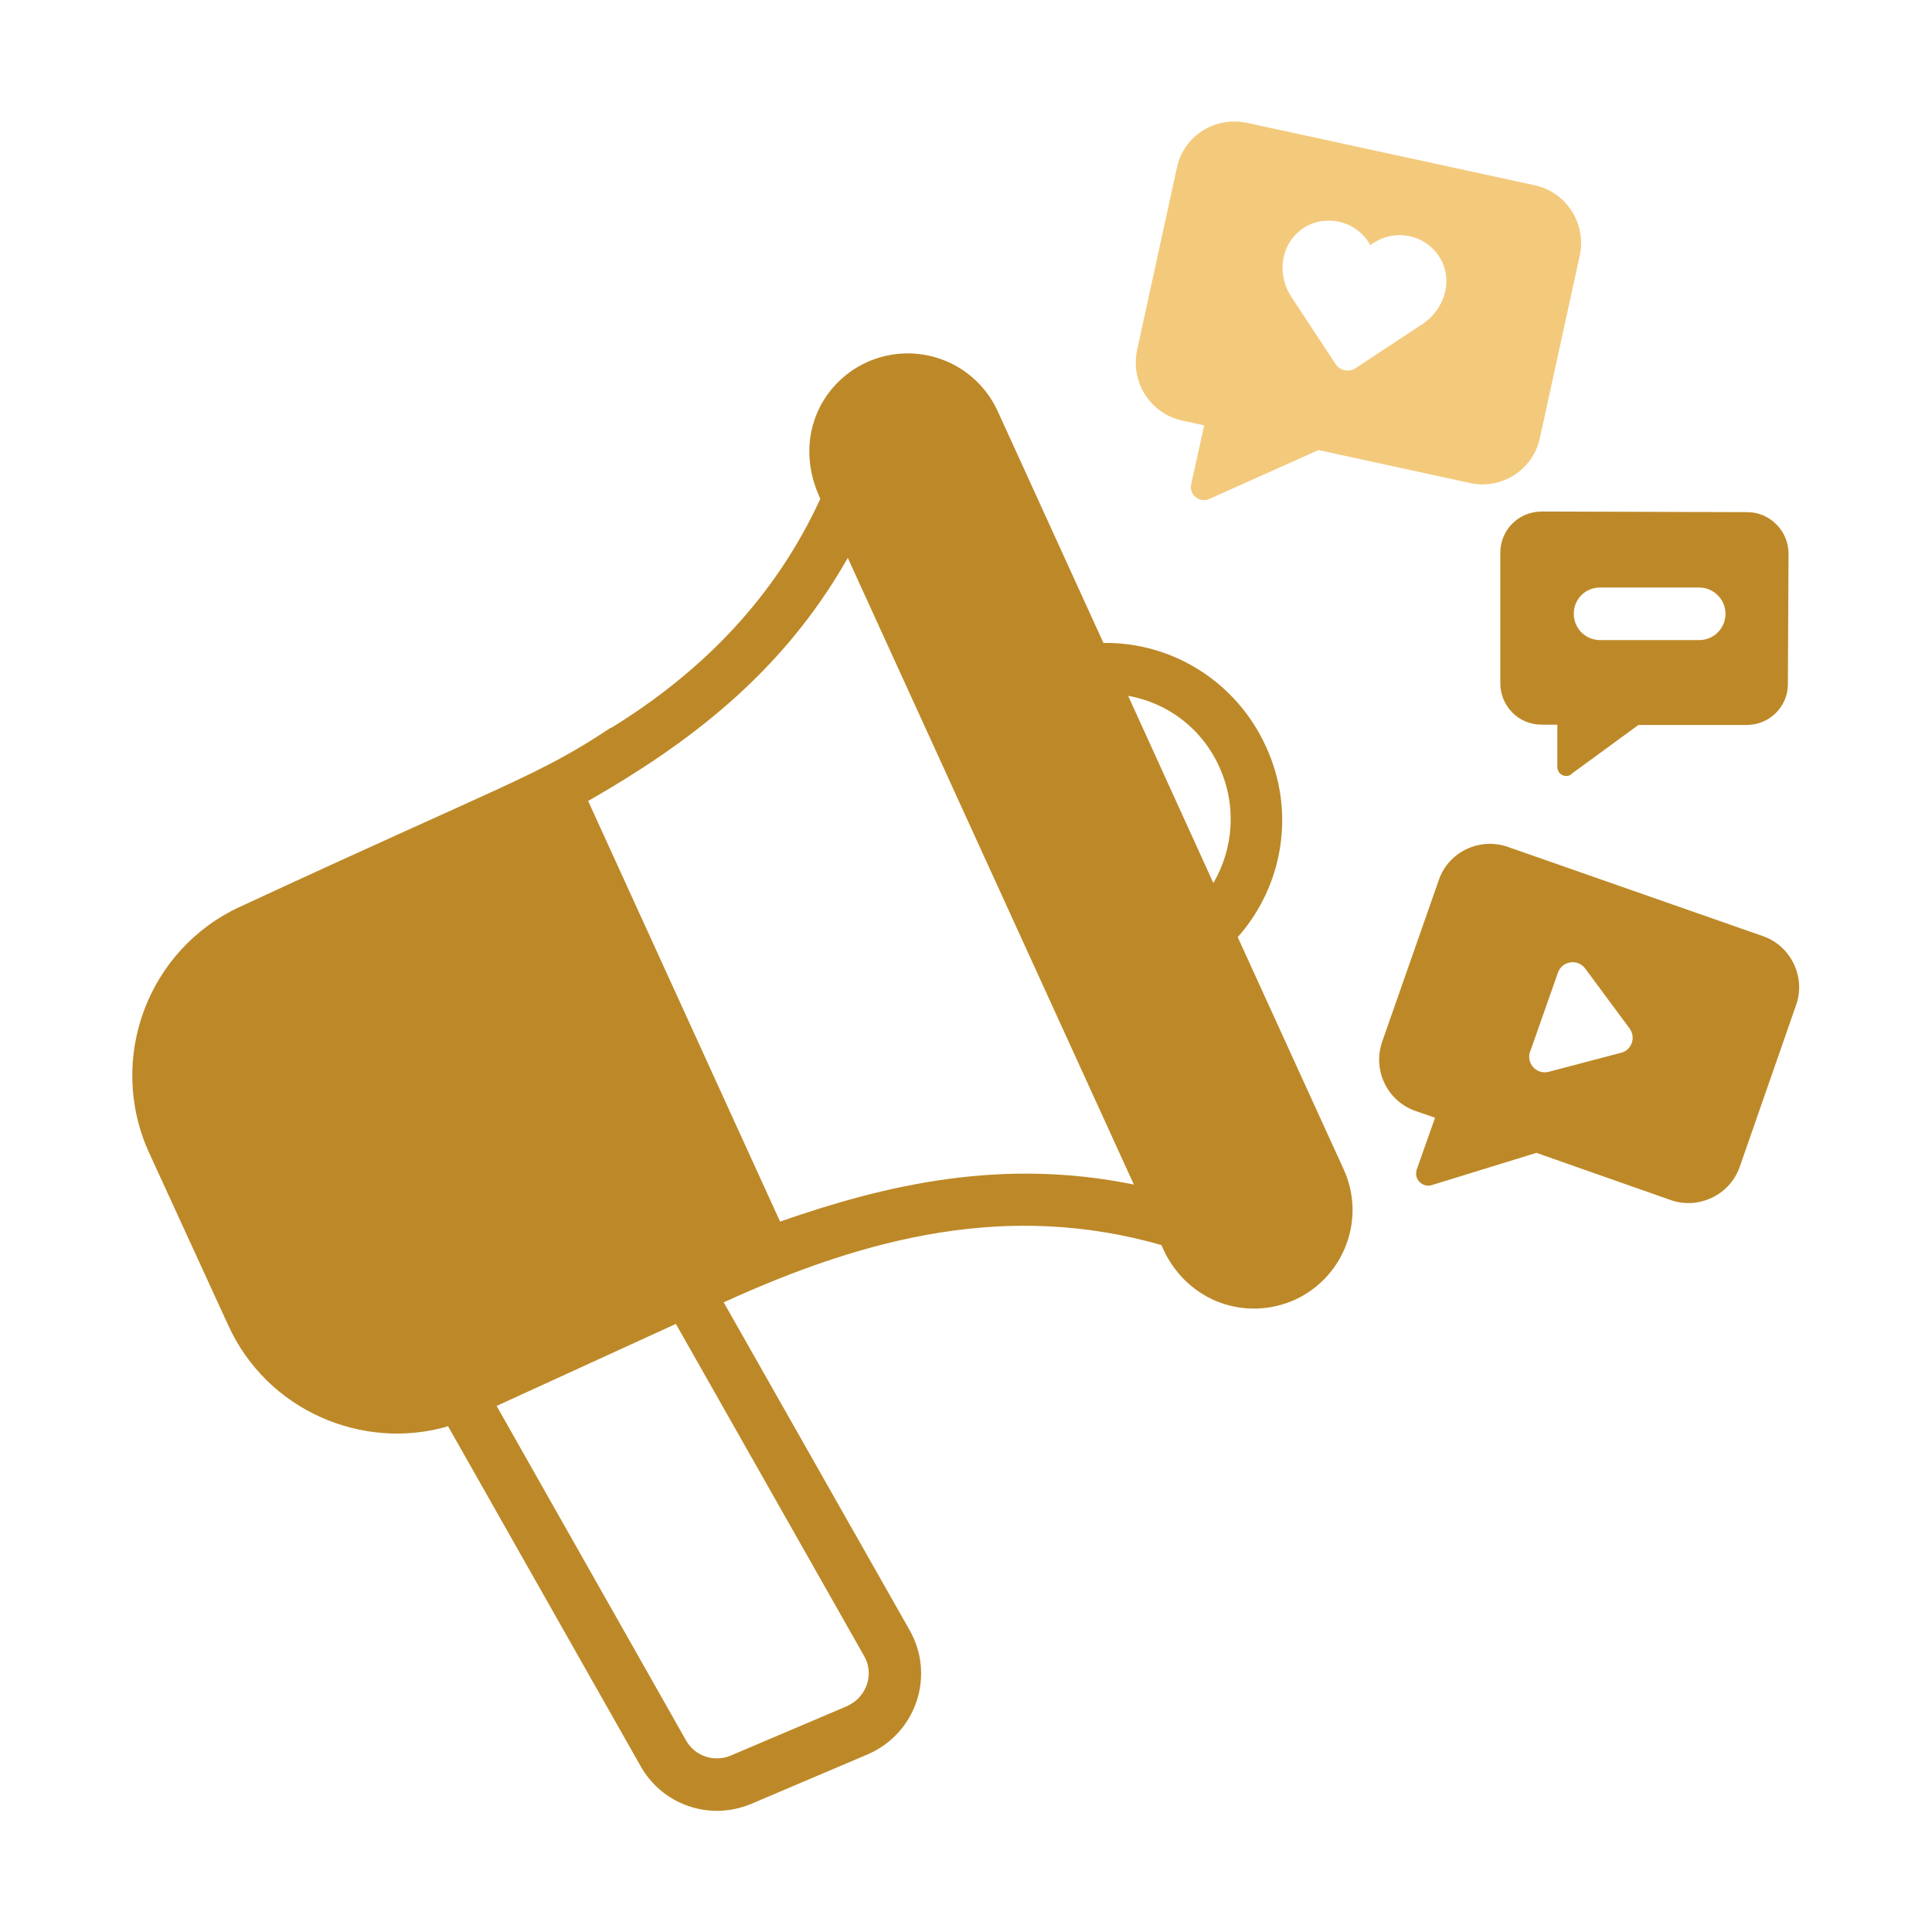 <?xml version="1.0" encoding="UTF-8"?>
<svg id="Layer_1" data-name="Layer 1" xmlns="http://www.w3.org/2000/svg" viewBox="0 0 61 61">
  <defs>
    <style>
      .cls-1 {
        fill: #bd8928;
      }

      .cls-1, .cls-2 {
        stroke-width: 0px;
      }

      .cls-2 {
        fill: #f3ca7c;
      }
    </style>
  </defs>
  <g id="Social_Media_Marketing" data-name="Social Media Marketing">
    <path class="cls-1" d="M14.14,45.02l6.09,10.75c.67,1.19,2.15,1.75,3.5,1.18l3.67-1.56c1.54-.67,2.13-2.5,1.32-3.92l-5.87-10.35c4.57-2.09,9.02-3.18,13.82-1.81l.07.16c.79,1.66,2.62,2.25,4.14,1.57,1.57-.72,2.26-2.57,1.54-4.13l-3.34-7.32c1.45-1.64,1.83-3.99.89-6.02-.93-2.04-2.95-3.3-5.13-3.27h0l-3.34-7.32c-.73-1.58-2.57-2.25-4.14-1.54-1.47.68-2.3,2.43-1.49,4.24l.03.07h0c-1.41,3.07-3.68,5.43-6.6,7.23,0,0,0,0-.02,0-2.31,1.53-3.16,1.69-11.68,5.64-2.94,1.34-4.23,4.82-2.9,7.76l2.5,5.45c1.23,2.72,4.26,3.98,6.92,3.21ZM38.5,24.22c.55,1.21.45,2.57-.19,3.66l-2.69-5.91c1.25.22,2.34,1.04,2.88,2.25ZM26.77,17.62l9.03,19.78c-4.17-.85-7.82,0-11.17,1.17l-6.06-13.28c3.07-1.76,6.1-3.97,8.2-7.68ZM21.34,41.8l5.94,10.48c.32.54.12,1.29-.54,1.59l-3.67,1.56c-.52.22-1.13.02-1.41-.48l-5.98-10.56,5.66-2.59Z"/>
    <path class="cls-2" d="M38.19,15.75l3.44-1.54,4.78,1.04c1,.22,1.99-.41,2.21-1.42l1.26-5.77c.21-1-.42-1.99-1.42-2.21l-9.08-1.97c-1.01-.22-2.01.41-2.22,1.41l-1.26,5.77c-.21,1.01.42,2,1.43,2.22l.69.15-.41,1.86c-.07.32.25.61.58.46ZM41.08,7.25c.69-.5,1.65-.32,2.12.38.02.03.04.07.06.11.03-.02.07-.05.11-.07.7-.46,1.66-.26,2.1.48.42.7.14,1.61-.54,2.07l-2.14,1.41c-.21.13-.48.07-.61-.12l-1.41-2.14c-.45-.68-.35-1.63.31-2.11Z"/>
    <path class="cls-1" d="M44.7,35.08l.61.21-.58,1.64c-.1.33.21.57.47.49l3.31-1.02,4.24,1.49c.88.31,1.87-.16,2.18-1.05l1.78-5.11c.31-.88-.16-1.86-1.04-2.17l-8.06-2.82c-.89-.31-1.87.15-2.18,1.04l-1.79,5.11c-.31.9.16,1.88,1.06,2.19ZM48.31,33.21l.88-2.5c.13-.37.62-.45.86-.13l1.4,1.89c.21.28.07.69-.27.77l-2.28.6c-.38.1-.72-.26-.59-.64Z"/>
    <path class="cls-1" d="M49.61,24.44l2.12-1.55h3.42c.71,0,1.3-.57,1.3-1.29l.02-4.12c0-.72-.59-1.31-1.3-1.31l-6.49-.02c-.73,0-1.31.58-1.31,1.3v4.12c0,.72.57,1.31,1.3,1.31h.5v1.33c0,.26.29.37.45.23ZM50.52,18.55h3.13c.45,0,.83.37.83.83s-.37.83-.83.83h-3.13c-.46,0-.83-.37-.83-.83s.36-.83.83-.83Z"/>
  </g>
</svg>